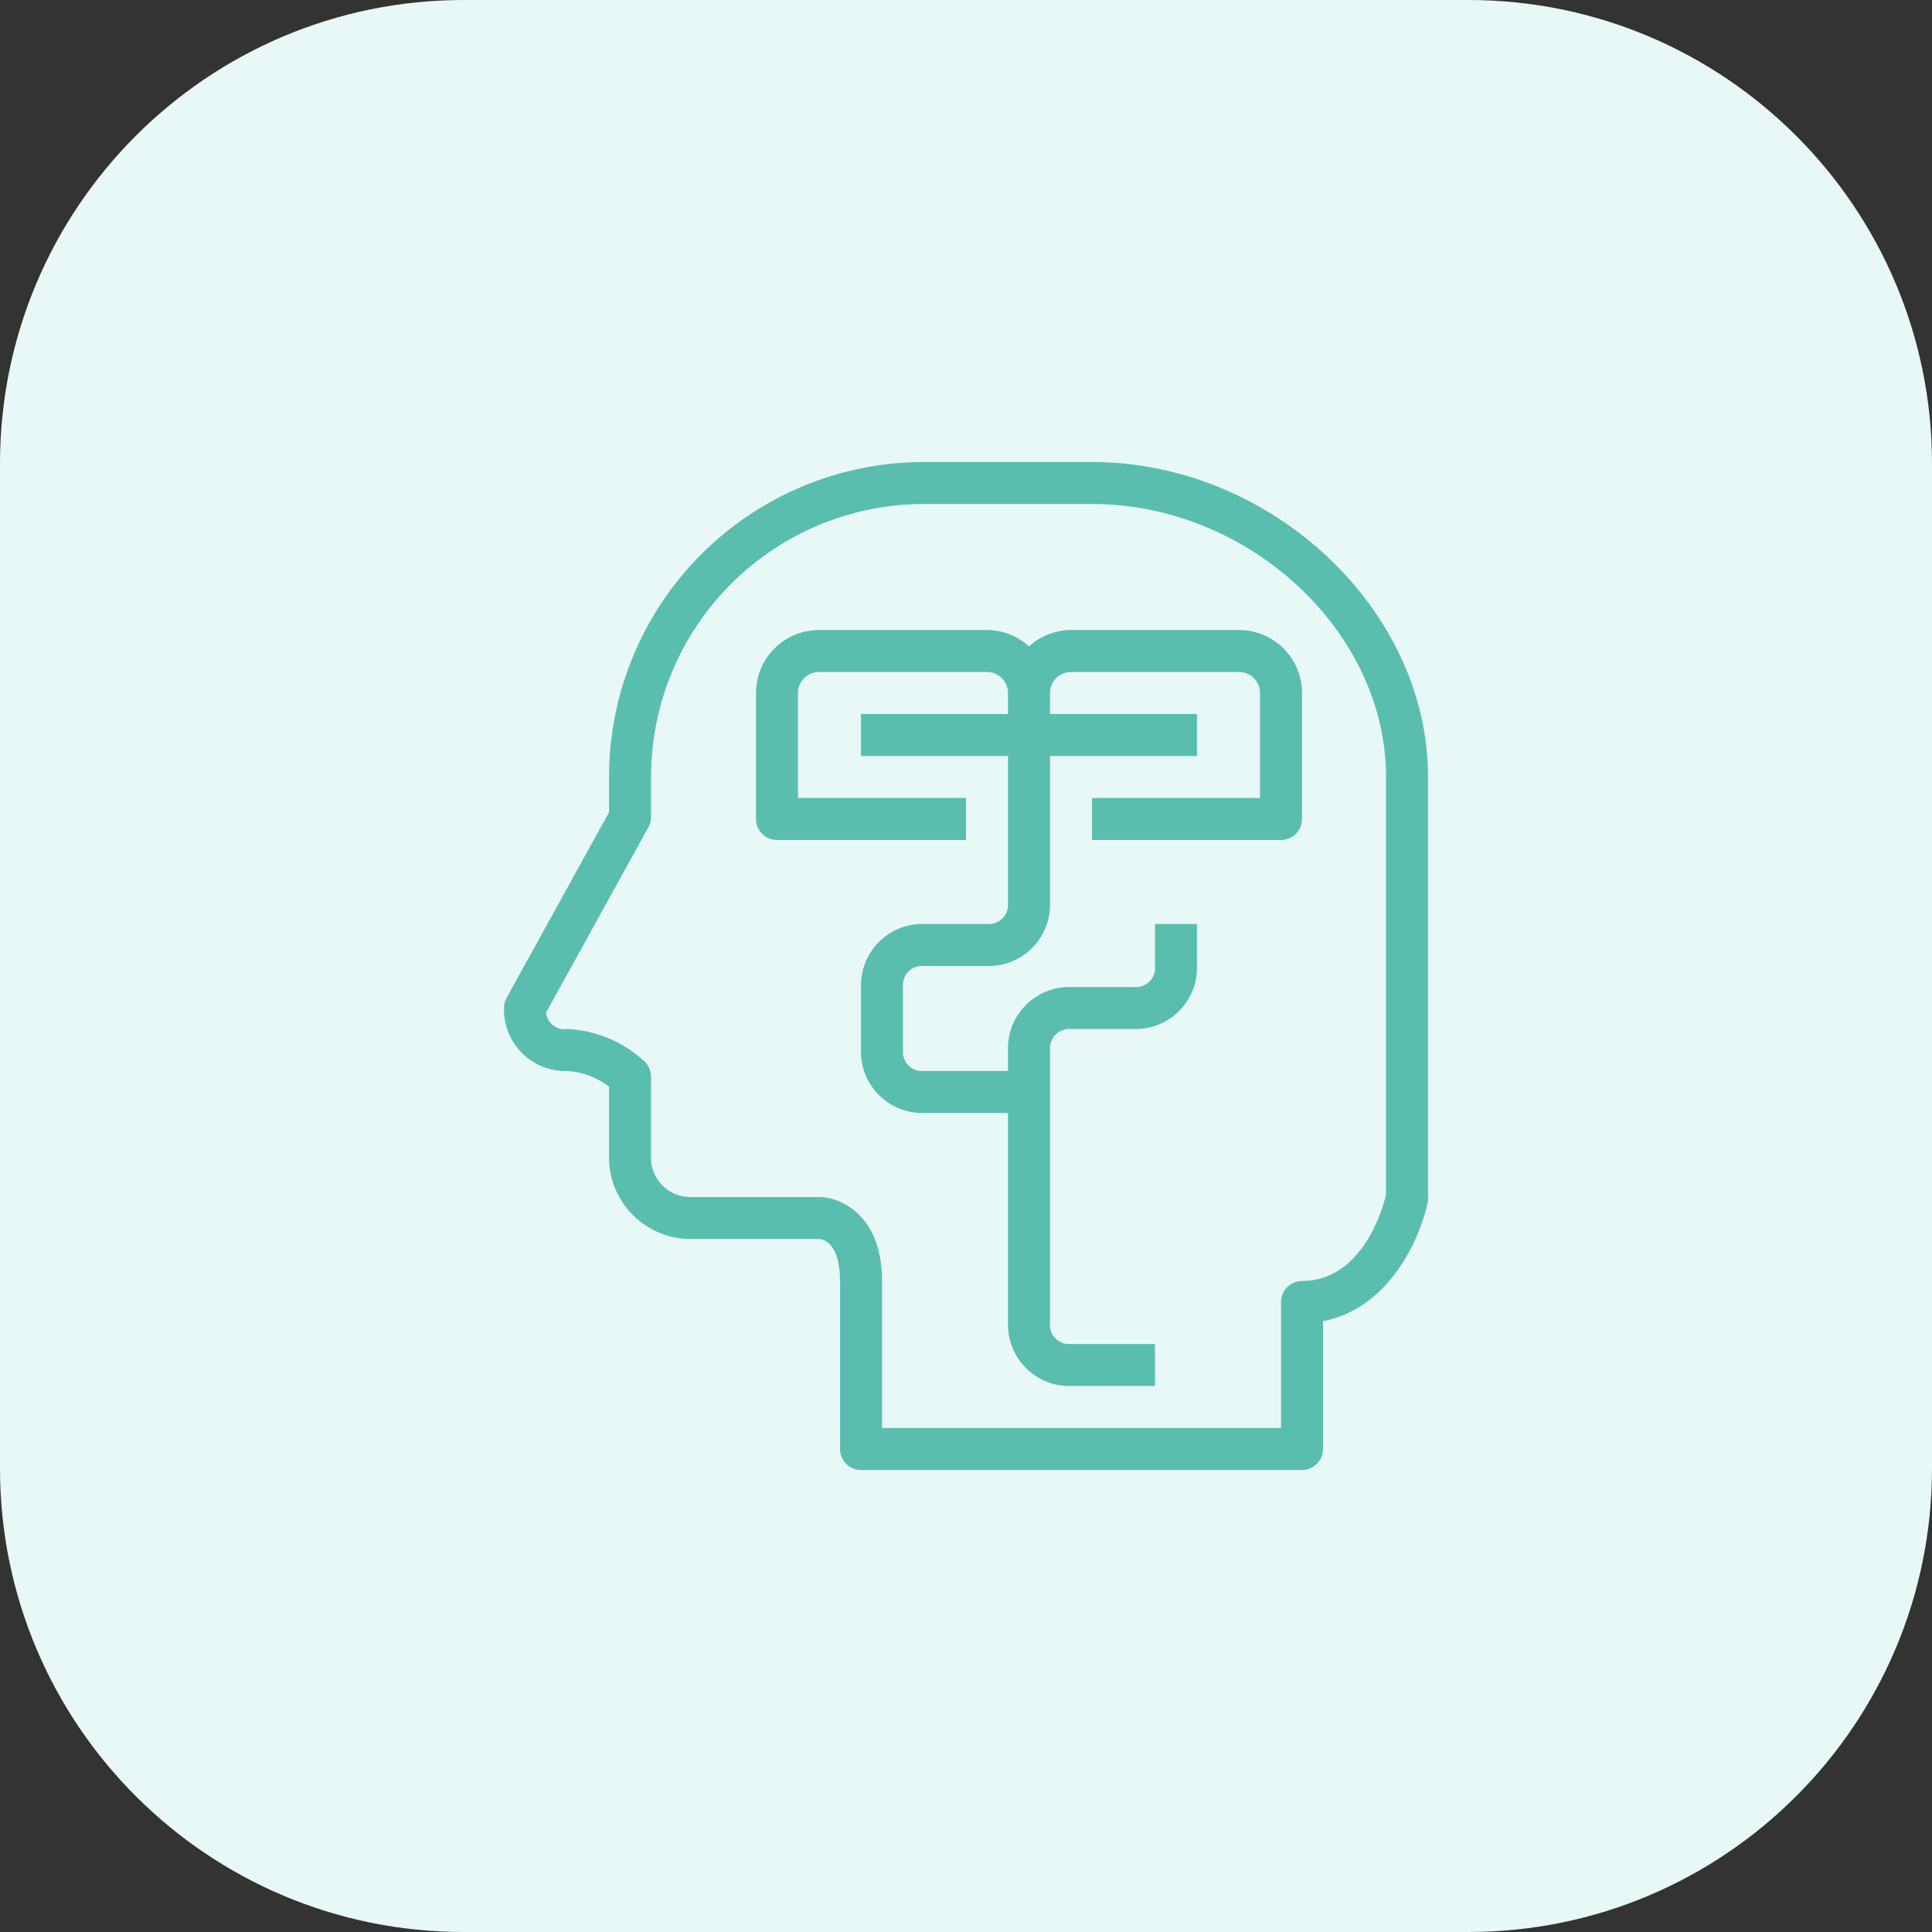<svg width="46" height="46" viewBox="0 0 46 46" fill="none" xmlns="http://www.w3.org/2000/svg">
<rect x="0" y="0" width="46" height="46" fill="#333333" stroke="none"/>
<path d="M0 11.04C0 4.943 4.943 0 11.04 0H34.96C41.057 0 46 4.943 46 11.04V34.96C46 41.057 41.057 46 34.96 46H11.04C4.943 46 0 41.057 0 34.96V11.04Z" fill="#E8F8F6"/>
<path d="M26.001 11H22.001C20.011 11 18.104 11.79 16.697 13.197C15.291 14.603 14.501 16.511 14.501 18.5V19.34L12.061 23.76C12.021 23.834 12 23.916 12.001 24C11.995 24.198 12.03 24.396 12.104 24.581C12.177 24.765 12.287 24.933 12.428 25.073C12.568 25.213 12.736 25.324 12.92 25.397C13.105 25.471 13.302 25.506 13.501 25.5C13.864 25.52 14.213 25.651 14.501 25.875V27.5C14.493 27.765 14.54 28.028 14.637 28.274C14.735 28.52 14.882 28.744 15.069 28.931C15.257 29.118 15.48 29.265 15.726 29.363C15.972 29.461 16.236 29.508 16.501 29.5H19.501C19.586 29.5 20.001 29.58 20.001 30.5V34.5C20.001 34.633 20.053 34.76 20.147 34.854C20.241 34.947 20.368 35 20.501 35H31.001C31.133 35 31.26 34.947 31.354 34.854C31.448 34.76 31.501 34.633 31.501 34.5V31.455C33.066 31.16 33.811 29.51 34.001 28.6C34.004 28.567 34.004 28.533 34.001 28.5V18.5C34.001 14.5 30.261 11 26.001 11ZM33.001 28.445C32.931 28.745 32.446 30.5 31.001 30.5C30.868 30.5 30.741 30.553 30.647 30.646C30.553 30.74 30.501 30.867 30.501 31V34H21.001V30.5C21.001 28.92 20.001 28.5 19.501 28.5H16.501C16.367 28.509 16.233 28.489 16.108 28.442C15.982 28.395 15.868 28.321 15.774 28.227C15.679 28.132 15.606 28.018 15.559 27.893C15.511 27.768 15.492 27.634 15.501 27.5V25.635C15.501 25.564 15.485 25.494 15.456 25.429C15.427 25.364 15.384 25.307 15.331 25.26C14.829 24.799 14.181 24.529 13.501 24.5C13.442 24.508 13.382 24.505 13.325 24.49C13.268 24.474 13.214 24.448 13.168 24.411C13.121 24.375 13.082 24.329 13.053 24.278C13.025 24.226 13.007 24.169 13.001 24.11L15.431 19.71C15.474 19.637 15.498 19.555 15.501 19.47V18.5C15.501 16.776 16.185 15.123 17.404 13.904C18.623 12.685 20.277 12 22.001 12H26.001C29.731 12 33.001 15.035 33.001 18.5V28.445Z" fill="#5ABEAF"/>
<path d="M29.5 15H25.5C25.13 15.002 24.774 15.141 24.5 15.39C24.226 15.141 23.87 15.002 23.5 15H19.5C19.102 15 18.721 15.158 18.439 15.439C18.158 15.721 18 16.102 18 16.5V19.5C18 19.633 18.053 19.76 18.146 19.854C18.24 19.947 18.367 20 18.5 20H23V19H19V16.5C19 16.367 19.053 16.24 19.146 16.146C19.24 16.053 19.367 16 19.5 16H23.5C23.633 16 23.76 16.053 23.854 16.146C23.947 16.24 24 16.367 24 16.5V17H20.5V18H24V21.5C24.006 21.567 23.997 21.635 23.974 21.698C23.951 21.762 23.915 21.82 23.867 21.867C23.82 21.915 23.762 21.951 23.698 21.974C23.635 21.997 23.567 22.006 23.5 22H22C21.802 21.994 21.604 22.029 21.419 22.103C21.235 22.176 21.067 22.287 20.927 22.427C20.787 22.567 20.676 22.735 20.603 22.919C20.529 23.104 20.494 23.302 20.5 23.5V25C20.494 25.198 20.529 25.396 20.603 25.581C20.676 25.765 20.787 25.933 20.927 26.073C21.067 26.213 21.235 26.324 21.419 26.397C21.604 26.471 21.802 26.506 22 26.5H24V31.5C23.994 31.698 24.029 31.896 24.103 32.081C24.176 32.265 24.287 32.432 24.427 32.573C24.567 32.713 24.735 32.824 24.919 32.897C25.104 32.971 25.302 33.005 25.5 33H27.5V32H25.5C25.433 32.007 25.364 31.999 25.301 31.976C25.237 31.954 25.179 31.917 25.131 31.869C25.083 31.821 25.046 31.763 25.024 31.699C25.001 31.636 24.993 31.567 25 31.5V25C24.994 24.933 25.003 24.865 25.026 24.802C25.049 24.738 25.085 24.68 25.133 24.633C25.18 24.585 25.238 24.549 25.302 24.526C25.365 24.503 25.433 24.494 25.5 24.5H27C27.198 24.506 27.396 24.471 27.581 24.397C27.765 24.324 27.933 24.213 28.073 24.073C28.213 23.933 28.324 23.765 28.397 23.581C28.471 23.396 28.506 23.198 28.5 23V22H27.5V23C27.507 23.067 27.499 23.136 27.476 23.199C27.454 23.263 27.417 23.321 27.369 23.369C27.321 23.417 27.263 23.454 27.199 23.476C27.136 23.499 27.067 23.507 27 23.5H25.5C25.302 23.494 25.104 23.529 24.919 23.603C24.735 23.676 24.567 23.787 24.427 23.927C24.287 24.067 24.176 24.235 24.103 24.419C24.029 24.604 23.994 24.802 24 25V25.5H22C21.933 25.507 21.864 25.499 21.801 25.476C21.737 25.454 21.679 25.417 21.631 25.369C21.583 25.321 21.546 25.263 21.524 25.199C21.501 25.136 21.493 25.067 21.5 25V23.5C21.493 23.433 21.501 23.364 21.524 23.301C21.546 23.237 21.583 23.179 21.631 23.131C21.679 23.083 21.737 23.046 21.801 23.024C21.864 23.001 21.933 22.993 22 23H23.5C23.698 23.006 23.896 22.971 24.081 22.897C24.265 22.824 24.433 22.713 24.573 22.573C24.713 22.433 24.824 22.265 24.897 22.081C24.971 21.896 25.006 21.698 25 21.5V18H28.5V17H25V16.5C25 16.367 25.053 16.24 25.146 16.146C25.24 16.053 25.367 16 25.5 16H29.5C29.633 16 29.76 16.053 29.854 16.146C29.947 16.24 30 16.367 30 16.5V19H26V20H30.5C30.633 20 30.76 19.947 30.854 19.854C30.947 19.76 31 19.633 31 19.5V16.5C31 16.102 30.842 15.721 30.561 15.439C30.279 15.158 29.898 15 29.5 15Z" fill="#5ABEAF"/>
</svg>
